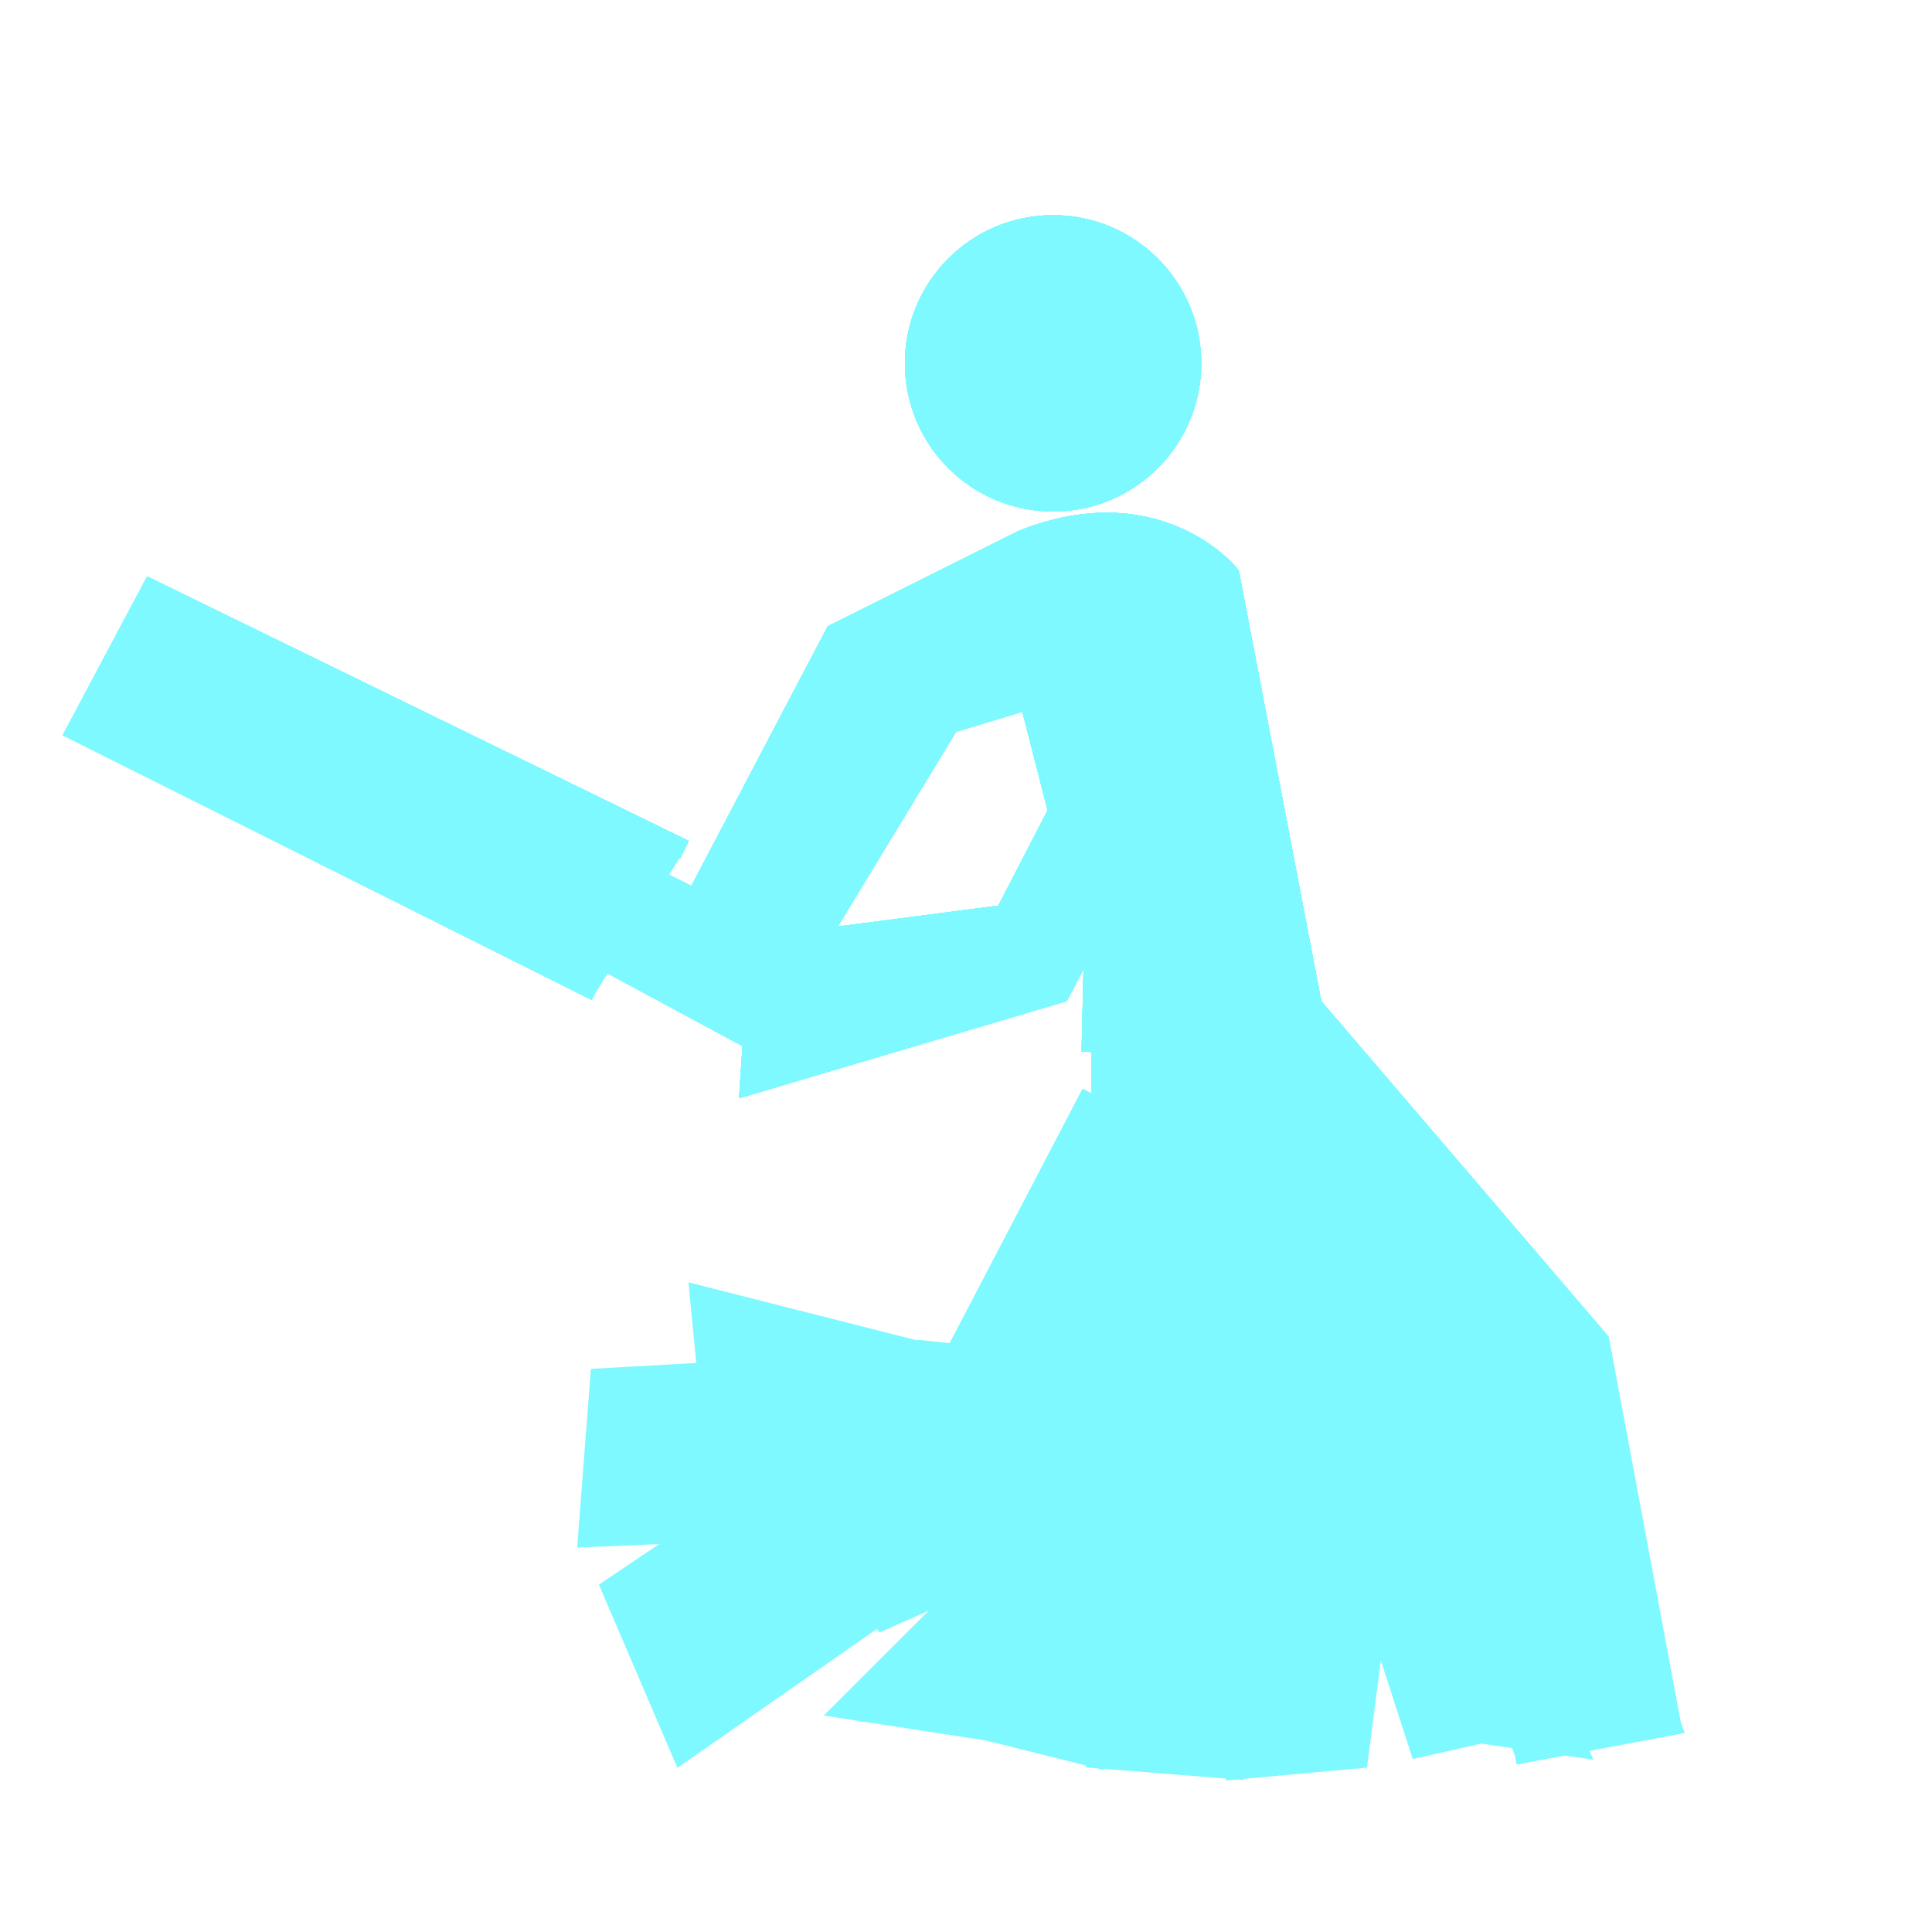 <?xml version="1.0" encoding="UTF-8"?>
<svg enable-background="new 0 0 100 100" fill="#7DF9FF" stroke="#7DF9FF" version="1.1" viewBox="0 0 100 100" xml:space="preserve" xmlns="http://www.w3.org/2000/svg" xmlns:cc="http://creativecommons.org/ns#" xmlns:dc="http://purl.org/dc/elements/1.1/" xmlns:rdf="http://www.w3.org/1999/02/22-rdf-syntax-ns#"><g><rect x="-455.26" y="416.26" width="5.941" height="21.758"/><path d="m3-395.24v38.438c0 2.63 2.131 4.762 4.761 4.762h84.663c2.627 0 4.76-2.132 4.76-4.762v-38.438c0-2.63-2.133-4.762-4.76-4.762h-84.663c-2.63 0-4.761 2.132-4.761 4.762zm8.502 23.339v-6.375c0-0.807 0.56-1.46 1.251-1.46 0.69 0 1.25 0.654 1.25 1.46v6.375c0 0.807-0.56 1.461-1.25 1.461s-1.251-0.655-1.251-1.461zm-5.068-3.115c0-0.603 0.489-1.092 1.091-1.092 0.604 0 1.092 0.489 1.092 1.092 0 0.604-0.489 1.093-1.092 1.093s-1.091-0.489-1.091-1.093zm86.898-1.256c0 2.519-2.041 4.561-4.561 4.561-2.518 0-4.561-2.042-4.561-4.561s2.043-4.561 4.561-4.561c2.52 0 4.561 2.042 4.561 4.561zm-12.357-20.346v41.194h-62.086v-41.194zm9.347 20.827c0 0.636-0.516 1.151-1.151 1.151h-0.845c-0.636 0-1.151-0.516-1.151-1.151v-0.871c0-0.636 0.516-1.151 1.151-1.151h0.845c0.636 0 1.151 0.515 1.151 1.151z"/><circle cx="54.507" cy="18.806" r="7.168"/><path d="m56.48 56.584-7.168 13.724-17.69 11.896 3.659 8.538 21.71-15.117 6.658-14.158 11.717 10.221 3.53 19.055 7.625-1.431-3.721-19.914-14.884-17.387-4.266-22.268s-3.665-4.573-10.679-1.828l-9.759 4.876-8.192 15.594 6.264 2.03 7.871-12.961 4.117-1.245 1.482 5.793-2.756 5.336-12.721 1.654-0.479 7.169 16.07-4.763 1.767-3.359-0.153 6.407"/><polyline points="35.427 43.974 7.833 30.499 3.931 37.834 30.855 51.308"/><polyline points="30.498 49.302 39.071 53.922 40.36 48.694 33.355 45.205 30.498 50.219"/></g><g><rect x="-455.26" y="416.26" width="5.941" height="21.758"/><path d="m3-395.24v38.438c0 2.63 2.131 4.762 4.761 4.762h84.663c2.627 0 4.76-2.132 4.76-4.762v-38.438c0-2.63-2.133-4.762-4.76-4.762h-84.663c-2.63 0-4.761 2.132-4.761 4.762zm8.502 23.339v-6.375c0-0.807 0.56-1.46 1.251-1.46 0.69 0 1.25 0.654 1.25 1.46v6.375c0 0.807-0.56 1.461-1.25 1.461s-1.251-0.655-1.251-1.461zm-5.068-3.115c0-0.603 0.489-1.092 1.091-1.092 0.604 0 1.092 0.489 1.092 1.092 0 0.604-0.489 1.093-1.092 1.093s-1.091-0.489-1.091-1.093zm86.898-1.256c0 2.519-2.041 4.561-4.561 4.561-2.518 0-4.561-2.042-4.561-4.561s2.043-4.561 4.561-4.561c2.52 0 4.561 2.042 4.561 4.561zm-12.357-20.346v41.194h-62.086v-41.194zm9.347 20.827c0 0.636-0.516 1.151-1.151 1.151h-0.845c-0.636 0-1.151-0.516-1.151-1.151v-0.871c0-0.636 0.516-1.151 1.151-1.151h0.845c0.636 0 1.151 0.515 1.151 1.151z"/><circle cx="54.507" cy="18.806" r="7.168"/><path d="m56.48 56.584-7.168 13.724-18.262 1.019-0.634 8.252 25.431-1.092 7.803-17.02 9.141 12.511 6.106 16.765 7.625-1.431-6.583-17.624-12.022-19.677-4.266-22.268s-3.665-4.573-10.679-1.828l-9.759 4.876-8.192 15.594 6.264 2.03 7.871-12.961 4.117-1.245 1.482 5.793-2.756 5.336-12.721 1.654-0.479 7.169 16.07-4.763 1.767-3.359-0.153 6.407"/><polyline points="35.427 43.974 7.833 30.499 3.931 37.834 30.855 51.308"/><polyline points="30.498 49.302 39.071 53.922 40.36 48.694 33.355 45.205 30.498 50.219"/></g><g><rect x="-455.26" y="416.26" width="5.941" height="21.758"/><path d="m3-395.24v38.438c0 2.63 2.131 4.762 4.761 4.762h84.663c2.627 0 4.76-2.132 4.76-4.762v-38.438c0-2.63-2.133-4.762-4.76-4.762h-84.663c-2.63 0-4.761 2.132-4.761 4.762zm8.502 23.339v-6.375c0-0.807 0.56-1.46 1.251-1.46 0.69 0 1.25 0.654 1.25 1.46v6.375c0 0.807-0.56 1.461-1.25 1.461s-1.251-0.655-1.251-1.461zm-5.068-3.115c0-0.603 0.489-1.092 1.091-1.092 0.604 0 1.092 0.489 1.092 1.092 0 0.604-0.489 1.093-1.092 1.093s-1.091-0.489-1.091-1.093zm86.898-1.256c0 2.519-2.041 4.561-4.561 4.561-2.518 0-4.561-2.042-4.561-4.561s2.043-4.561 4.561-4.561c2.52 0 4.561 2.042 4.561 4.561zm-12.357-20.346v41.194h-62.086v-41.194zm9.347 20.827c0 0.636-0.516 1.151-1.151 1.151h-0.845c-0.636 0-1.151-0.516-1.151-1.151v-0.871c0-0.636 0.516-1.151 1.151-1.151h0.845c0.636 0 1.151 0.515 1.151 1.151z"/><circle cx="54.507" cy="18.806" r="7.168"/><path d="m56.48 56.584-2.874 14.869-17.404-4.419 0.797 8.252 22.855 4.061 3.796-17.879 4.848 13.656 4.961 15.334 7.625-1.717-5.152-15.334-8.014-21.394-4.266-22.268s-3.665-4.573-10.679-1.828l-9.759 4.876-8.192 15.594 6.264 2.03 7.871-12.961 4.117-1.245 1.482 5.793-2.756 5.336-12.721 1.654-0.479 7.169 16.07-4.763 1.767-3.359-0.153 6.407"/><polyline points="35.427 43.974 7.833 30.499 3.931 37.834 30.855 51.308"/><polyline points="30.498 49.302 39.071 53.922 40.36 48.694 33.355 45.205 30.498 50.219"/></g><g><rect x="-455.26" y="416.26" width="5.941" height="21.758"/><path d="m3-395.24v38.438c0 2.63 2.131 4.762 4.761 4.762h84.663c2.627 0 4.76-2.132 4.76-4.762v-38.438c0-2.63-2.133-4.762-4.76-4.762h-84.663c-2.63 0-4.761 2.132-4.761 4.762zm8.502 23.339v-6.375c0-0.807 0.56-1.46 1.251-1.46 0.69 0 1.25 0.654 1.25 1.46v6.375c0 0.807-0.56 1.461-1.25 1.461s-1.251-0.655-1.251-1.461zm-5.068-3.115c0-0.603 0.489-1.092 1.091-1.092 0.604 0 1.092 0.489 1.092 1.092 0 0.604-0.489 1.093-1.092 1.093s-1.091-0.489-1.091-1.093zm86.898-1.256c0 2.519-2.041 4.561-4.561 4.561-2.518 0-4.561-2.042-4.561-4.561s2.043-4.561 4.561-4.561c2.52 0 4.561 2.042 4.561 4.561zm-12.357-20.346v41.194h-62.086v-41.194zm9.347 20.827c0 0.636-0.516 1.151-1.151 1.151h-0.845c-0.636 0-1.151-0.516-1.151-1.151v-0.871c0-0.636 0.516-1.151 1.151-1.151h0.845c0.636 0 1.151 0.515 1.151 1.151z"/><circle cx="54.507" cy="18.806" r="7.168"/><path d="m56.48 56.584 1.419 15.441-14.828-2.988-0.348 7.107 21.138 3.202-0.212-17.879 1.986 14.801-1.623 15.334 6.297-0.572 1.909-14.762-4.302-24.257-4.266-22.268s-3.665-4.573-10.679-1.828l-9.759 4.876-8.192 15.594 6.264 2.03 7.871-12.961 4.117-1.245 1.482 5.793-2.756 5.336-12.721 1.654-0.479 7.169 16.07-4.763 1.767-3.359-0.153 6.407"/><polyline points="35.427 43.974 7.833 30.499 3.931 37.834 30.855 51.308"/><polyline points="30.498 49.302 39.071 53.922 40.36 48.694 33.355 45.205 30.498 50.219"/></g><g><rect x="-455.26" y="416.26" width="5.941" height="21.758"/><path d="m3-395.24v38.438c0 2.63 2.131 4.762 4.761 4.762h84.663c2.627 0 4.76-2.132 4.76-4.762v-38.438c0-2.63-2.133-4.762-4.76-4.762h-84.663c-2.63 0-4.761 2.132-4.761 4.762zm8.502 23.339v-6.375c0-0.807 0.56-1.46 1.251-1.46 0.69 0 1.25 0.654 1.25 1.46v6.375c0 0.807-0.56 1.461-1.25 1.461s-1.251-0.655-1.251-1.461zm-5.068-3.115c0-0.603 0.489-1.092 1.091-1.092 0.604 0 1.092 0.489 1.092 1.092 0 0.604-0.489 1.093-1.092 1.093s-1.091-0.489-1.091-1.093zm86.898-1.256c0 2.519-2.041 4.561-4.561 4.561-2.518 0-4.561-2.042-4.561-4.561s2.043-4.561 4.561-4.561c2.52 0 4.561 2.042 4.561 4.561zm-12.357-20.346v41.194h-62.086v-41.194zm9.347 20.827c0 0.636-0.516 1.151-1.151 1.151h-0.845c-0.636 0-1.151-0.516-1.151-1.151v-0.871c0-0.636 0.516-1.151 1.151-1.151h0.845c0.636 0 1.151 0.515 1.151 1.151z"/><circle cx="54.507" cy="18.806" r="7.168"/><path d="m56.48 56.584-3.447 15.155-9.962-2.702-0.348 7.107 16.844 3.774 4.082-18.451-2.308 14.514-4.485 15.048 7.156 0.572 5.057-15.334-1.153-24.257-4.266-22.268s-3.665-4.573-10.679-1.828l-9.759 4.876-8.192 15.594 6.264 2.03 7.871-12.961 4.117-1.245 1.482 5.793-2.756 5.336-12.721 1.654-0.479 7.169 16.07-4.763 1.767-3.359-0.153 6.407"/><polyline points="35.427 43.974 7.833 30.499 3.931 37.834 30.855 51.308"/><polyline points="30.498 49.302 39.071 53.922 40.36 48.694 33.355 45.205 30.498 50.219"/></g><g><rect x="-455.26" y="416.26" width="5.941" height="21.758"/><path d="m3-395.24v38.438c0 2.63 2.131 4.762 4.761 4.762h84.663c2.627 0 4.76-2.132 4.76-4.762v-38.438c0-2.63-2.133-4.762-4.76-4.762h-84.663c-2.63 0-4.761 2.132-4.761 4.762zm8.502 23.339v-6.375c0-0.807 0.56-1.46 1.251-1.46 0.69 0 1.25 0.654 1.25 1.46v6.375c0 0.807-0.56 1.461-1.25 1.461s-1.251-0.655-1.251-1.461zm-5.068-3.115c0-0.603 0.489-1.092 1.091-1.092 0.604 0 1.092 0.489 1.092 1.092 0 0.604-0.489 1.093-1.092 1.093s-1.091-0.489-1.091-1.093zm86.898-1.256c0 2.519-2.041 4.561-4.561 4.561-2.518 0-4.561-2.042-4.561-4.561s2.043-4.561 4.561-4.561c2.52 0 4.561 2.042 4.561 4.561zm-12.357-20.346v41.194h-62.086v-41.194zm9.347 20.827c0 0.636-0.516 1.151-1.151 1.151h-0.845c-0.636 0-1.151-0.516-1.151-1.151v-0.871c0-0.636 0.516-1.151 1.151-1.151h0.845c0.636 0 1.151 0.515 1.151 1.151z"/><circle cx="54.507" cy="18.806" r="7.168"/><path d="m56.48 56.584 3.423 14.583-11.965-1.271-0.348 6.821 16.558 2.343-0.498-17.593-6.888 13.942-5.63 14.189 5.725 1.431 7.92-15.62 3.14-23.398-4.266-22.268s-3.665-4.573-10.679-1.828l-9.759 4.876-8.192 15.594 6.264 2.03 7.871-12.961 4.117-1.245 1.482 5.793-2.756 5.336-12.721 1.654-0.479 7.169 16.07-4.763 1.767-3.359-0.153 6.407"/><polyline points="35.427 43.974 7.833 30.499 3.931 37.834 30.855 51.308"/><polyline points="30.498 49.302 39.071 53.922 40.36 48.694 33.355 45.205 30.498 50.219"/></g><g><rect x="-455.26" y="416.26" width="5.941" height="21.758"/><path d="m3-395.24v38.438c0 2.63 2.131 4.762 4.761 4.762h84.663c2.627 0 4.76-2.132 4.76-4.762v-38.438c0-2.63-2.133-4.762-4.76-4.762h-84.663c-2.63 0-4.761 2.132-4.761 4.762zm8.502 23.339v-6.375c0-0.807 0.56-1.46 1.251-1.46 0.69 0 1.25 0.654 1.25 1.46v6.375c0 0.807-0.56 1.461-1.25 1.461s-1.251-0.655-1.251-1.461zm-5.068-3.115c0-0.603 0.489-1.092 1.091-1.092 0.604 0 1.092 0.489 1.092 1.092 0 0.604-0.489 1.093-1.092 1.093s-1.091-0.489-1.091-1.093zm86.898-1.256c0 2.519-2.041 4.561-4.561 4.561-2.518 0-4.561-2.042-4.561-4.561s2.043-4.561 4.561-4.561c2.52 0 4.561 2.042 4.561 4.561zm-12.357-20.346v41.194h-62.086v-41.194zm9.347 20.827c0 0.636-0.516 1.151-1.151 1.151h-0.845c-0.636 0-1.151-0.516-1.151-1.151v-0.871c0-0.636 0.516-1.151 1.151-1.151h0.845c0.636 0 1.151 0.515 1.151 1.151z"/><circle cx="54.507" cy="18.806" r="7.168"/><path d="m56.48 56.584 7.716 12.865-2.52 11.896 3.945 5.389 8.829-12.541-10.802-12.727-6.888 13.942-13.072 13.044 7.442 1.145 13.644-14.189 3.14-23.398-4.266-22.268s-3.665-4.573-10.679-1.828l-9.759 4.876-8.192 15.594 6.264 2.03 7.871-12.961 4.117-1.245 1.482 5.793-2.756 5.336-12.721 1.654-0.479 7.169 16.07-4.763 1.767-3.359-0.153 6.407"/><polyline points="35.427 43.974 7.833 30.499 3.931 37.834 30.855 51.308"/><polyline points="30.498 49.302 39.071 53.922 40.36 48.694 33.355 45.205 30.498 50.219"/></g><g><rect x="-455.26" y="416.26" width="5.941" height="21.758"/><path d="m3-395.24v38.438c0 2.63 2.131 4.762 4.761 4.762h84.663c2.627 0 4.76-2.132 4.76-4.762v-38.438c0-2.63-2.133-4.762-4.76-4.762h-84.663c-2.63 0-4.761 2.132-4.761 4.762zm8.502 23.339v-6.375c0-0.807 0.56-1.46 1.251-1.46 0.69 0 1.25 0.654 1.25 1.46v6.375c0 0.807-0.56 1.461-1.25 1.461s-1.251-0.655-1.251-1.461zm-5.068-3.115c0-0.603 0.489-1.092 1.091-1.092 0.604 0 1.092 0.489 1.092 1.092 0 0.604-0.489 1.093-1.092 1.093s-1.091-0.489-1.091-1.093zm86.898-1.256c0 2.519-2.041 4.561-4.561 4.561-2.518 0-4.561-2.042-4.561-4.561s2.043-4.561 4.561-4.561c2.52 0 4.561 2.042 4.561 4.561zm-12.357-20.346v41.194h-62.086v-41.194zm9.347 20.827c0 0.636-0.516 1.151-1.151 1.151h-0.845c-0.636 0-1.151-0.516-1.151-1.151v-0.871c0-0.636 0.516-1.151 1.151-1.151h0.845c0.636 0 1.151 0.515 1.151 1.151z"/><circle cx="54.507" cy="18.806" r="7.168"/><path d="m56.48 56.584 7.716 12.865 11.792 20.197 5.663 0.81-7.199-16.262-10.802-12.727-6.888 13.942-15.075 2.74 4.007 5.725 19.083-8.464 3.14-23.398-4.266-22.268s-3.665-4.573-10.679-1.828l-9.759 4.876-8.192 15.594 6.264 2.03 7.871-12.961 4.117-1.245 1.482 5.793-2.756 5.336-12.721 1.654-0.479 7.169 16.07-4.763 1.767-3.359-0.153 6.407"/><polyline points="35.427 43.974 7.833 30.499 3.931 37.834 30.855 51.308"/><polyline points="30.498 49.302 39.071 53.922 40.36 48.694 33.355 45.205 30.498 50.219"/></g></svg>
